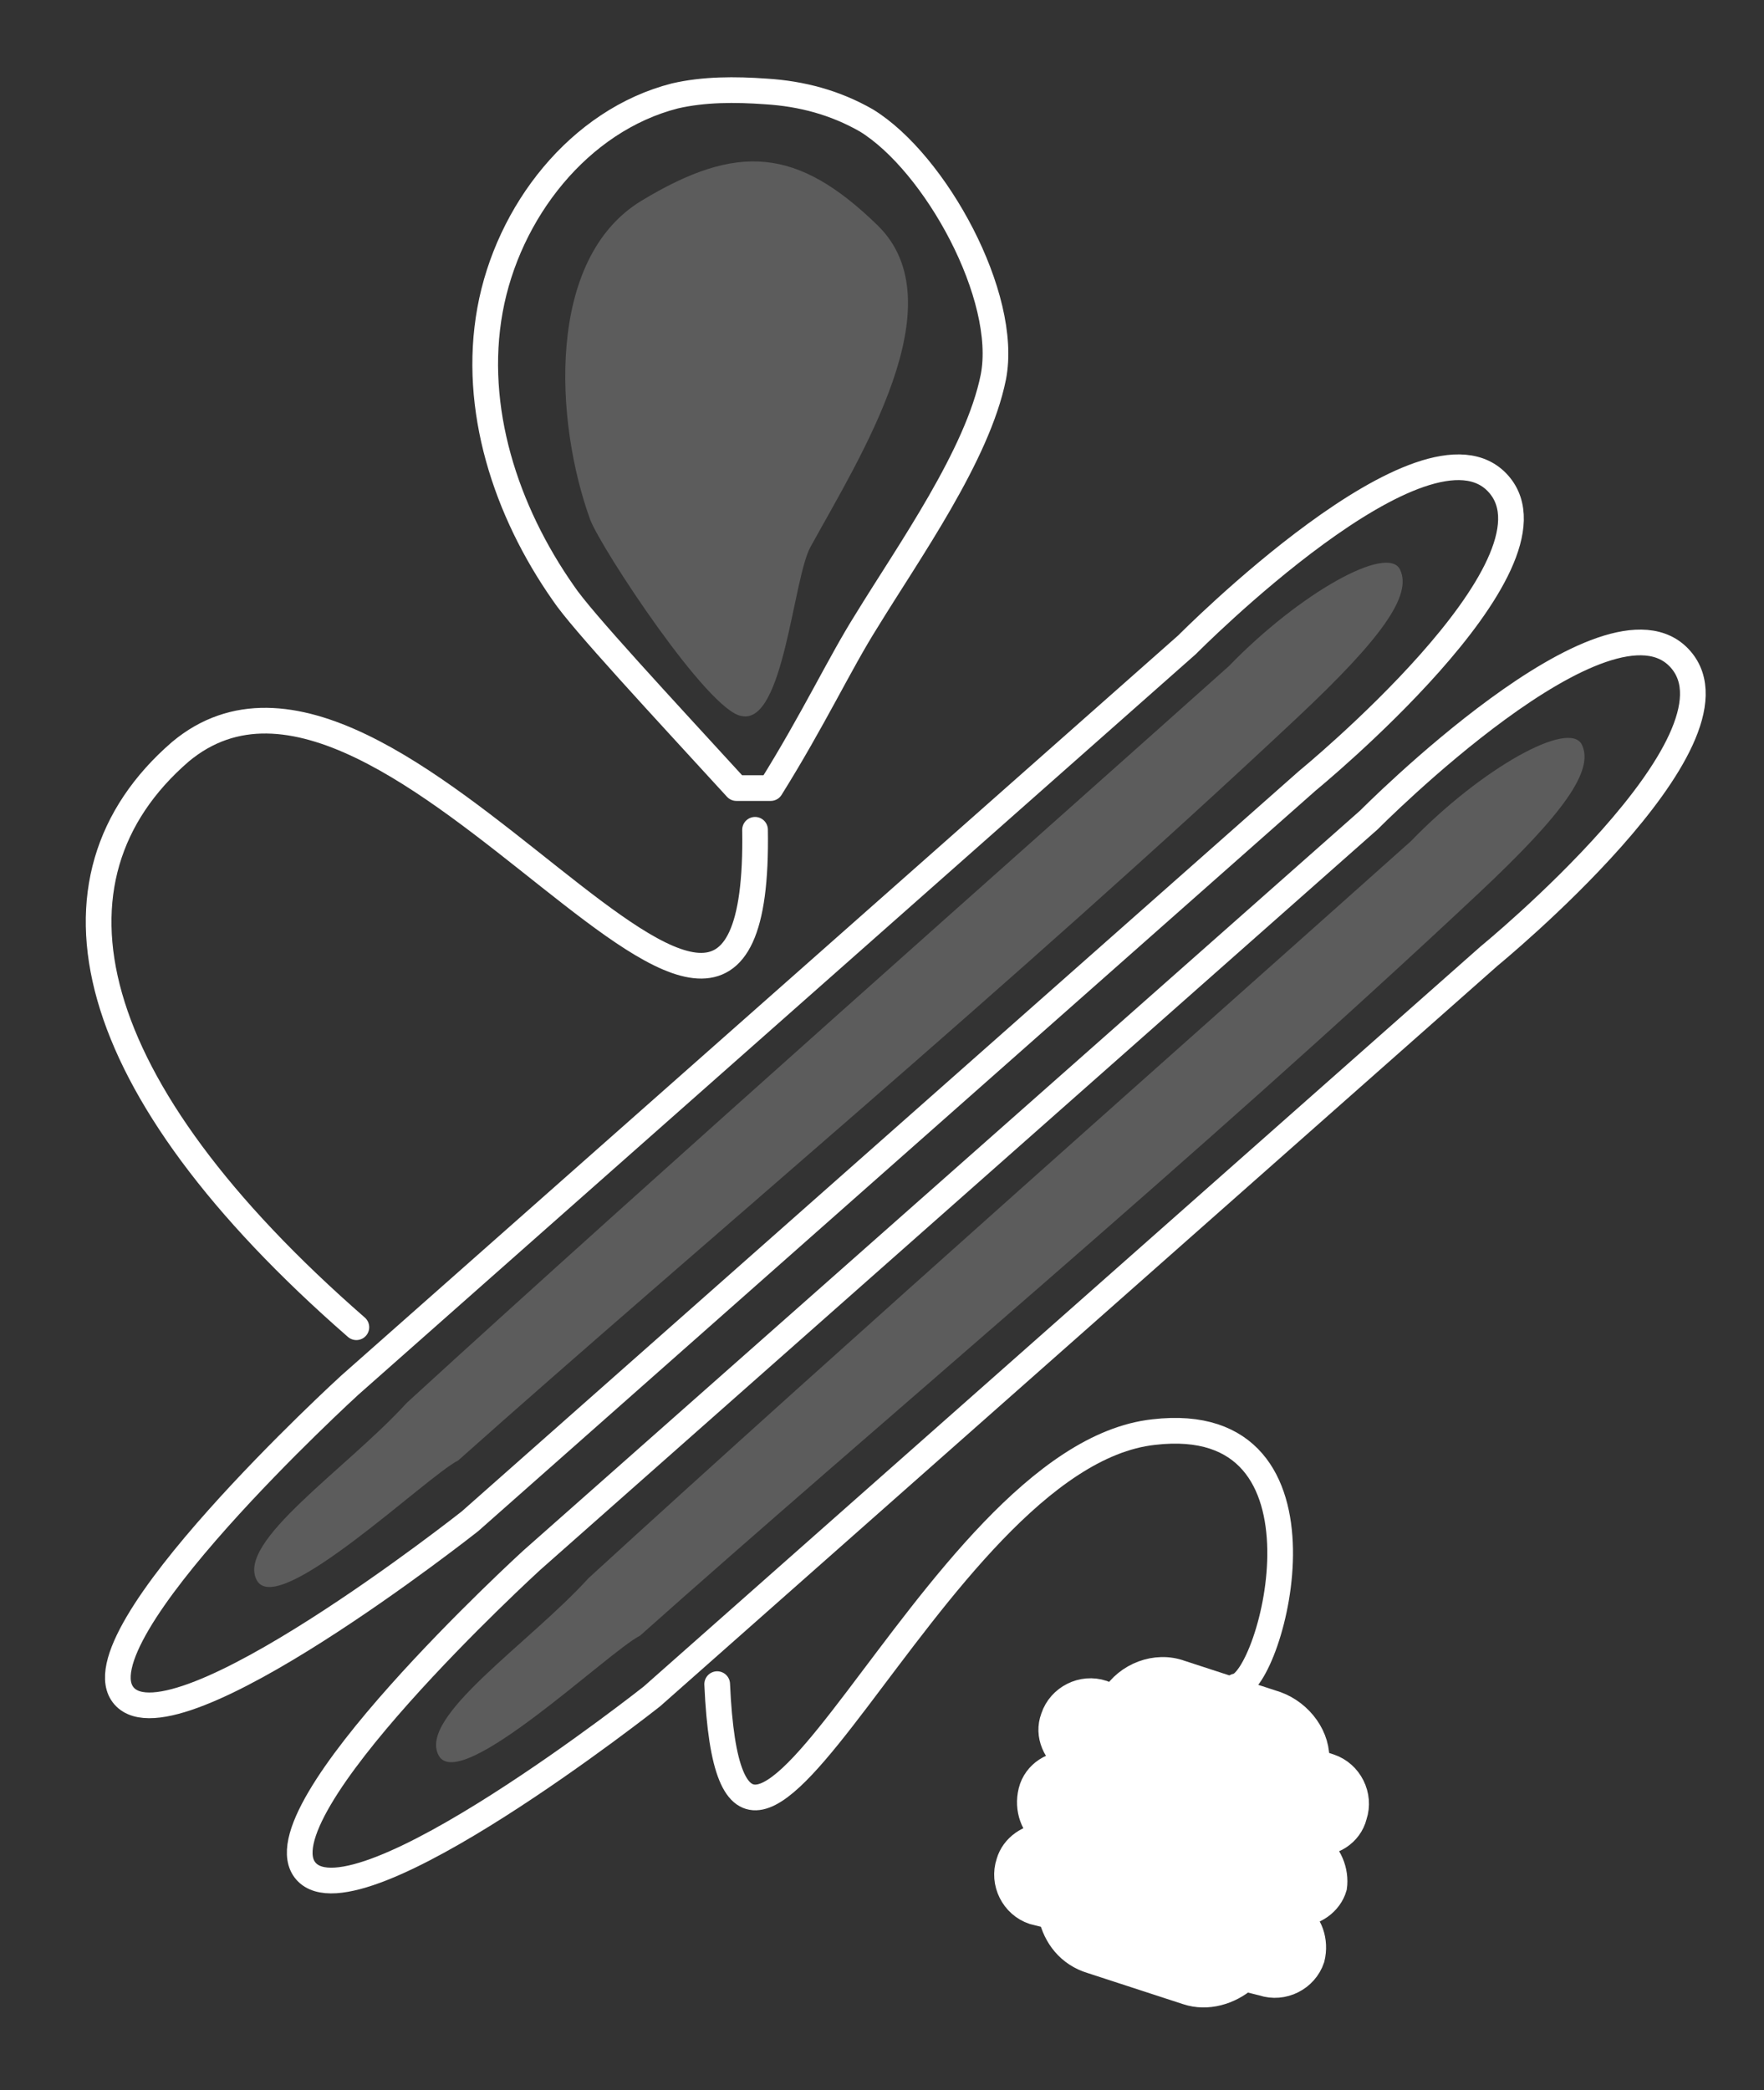 <svg width="206" height="244" viewBox="0 0 206 244" fill="none" xmlns="http://www.w3.org/2000/svg">
<rect x="0" y="0" width="206" height="244" fill="#333333" stroke="none"/>
<path d="M152.679 91.142L54.881 177.596C54.881 177.596 20.482 204.771 14.5 198C8.518 191.229 40.836 161.712 40.836 161.712L138.634 75.257C138.634 75.257 166.606 47 175 56.5C183.394 66.001 152.679 91.142 152.679 91.142Z" stroke="white" stroke-width="3" stroke-miterlimit="10"/>
<path d="M173.918 111.594L76.12 198.048C76.12 198.048 41.721 225.223 35.739 218.452C29.756 211.682 62.075 182.164 62.075 182.164L159.873 95.709C159.873 95.709 187.845 67.452 196.239 76.952C204.633 86.453 173.918 111.594 173.918 111.594Z" stroke="white" stroke-width="3" stroke-miterlimit="10"/>
<path d="M153.46 215.095C155.54 215.356 157.621 214.054 158.141 211.97C158.922 209.627 157.621 207.023 155.28 206.241L153.72 205.721C153.98 202.856 151.899 199.992 149.038 198.95L137.854 195.304C134.992 194.263 131.611 195.565 130.051 198.169L128.75 197.648C126.409 196.867 123.808 198.169 123.028 200.513C122.248 202.596 123.288 204.679 125.109 205.981C123.028 205.721 120.947 207.023 120.427 209.106C119.907 211.189 120.687 213.272 122.248 214.314C120.167 214.314 118.346 215.616 117.826 217.439C117.045 219.783 118.346 222.387 120.687 223.168L122.768 223.689C123.288 226.032 124.849 228.116 127.45 228.897L138.634 232.542C140.975 233.324 143.576 232.542 145.397 230.98L147.477 231.501C149.818 232.282 152.419 230.98 153.2 228.636C153.72 226.553 152.939 224.47 151.379 223.428C153.46 223.428 155.28 222.126 155.801 220.303C156.061 218.48 155.28 216.397 153.46 215.095Z" fill="white" stroke="white" stroke-width="3" stroke-miterlimit="10" stroke-linecap="round"/>
<path d="M65.806 69.268C59.043 59.633 55.142 47.654 57.222 36.197C59.303 24.739 67.626 14.062 78.811 11.198C82.192 10.416 85.833 10.416 89.475 10.677C93.636 10.937 97.538 11.979 101.179 14.062C109.242 19.01 117.826 34.634 116.005 44.009C114.184 53.123 106.121 64.427 101.179 72.5C98.058 77.448 95 84 90 92C88.5 92 87.5 92 86 92C77.417 82.625 67.886 72.393 65.806 69.268Z" stroke="white" stroke-width="3" stroke-miterlimit="10" stroke-linecap="round" stroke-linejoin="round"/>
<path d="M88.174 96.871C88.955 144.786 46.038 66.924 21.068 87.757C3.902 102.6 9.364 126.818 41.616 154.941" stroke="white" stroke-width="3" stroke-miterlimit="10" stroke-linecap="round"/>
<path d="M144.356 196.867C148.518 196.346 157.101 164.576 134.732 167.181C108.462 170.045 85.573 237.75 83.753 196.606" stroke="white" stroke-width="3" stroke-miterlimit="10" stroke-linecap="round"/>
<path d="M68.927 60.675C64.765 49.217 63.725 30.207 74.909 23.437C86.094 16.666 93.116 17.187 102.48 26.301C111.843 35.415 100.399 53.383 94.677 63.8C92.596 67.445 91.556 84.632 86.614 83.59C82.712 83.07 70.227 64.06 68.927 60.675Z" fill="white" fill-opacity="0.2"/>
<path d="M143.5 77.771C151.823 69.178 162.073 63.5 163.5 66.5C164.927 69.5 161.379 74.5 151.5 83.771C119 114.271 81 146 53.5 170.5C49.859 172.323 32.5 189 30 184.5C27.5 180 40.505 171.458 47.5 163.771C77 136.771 120 98.771 143.5 77.771Z" fill="white" fill-opacity="0.2"/>
<path d="M164.739 98.223C173.062 89.63 183.312 83.952 184.739 86.952C186.166 89.952 182.617 94.953 172.739 104.223C140.239 134.724 102.239 166.452 74.739 190.952C71.097 192.775 53.739 209.452 51.239 204.952C48.739 200.452 61.744 191.91 68.739 184.223C98.239 157.223 141.239 119.223 164.739 98.223Z" fill="white" fill-opacity="0.2"/>
</svg>
